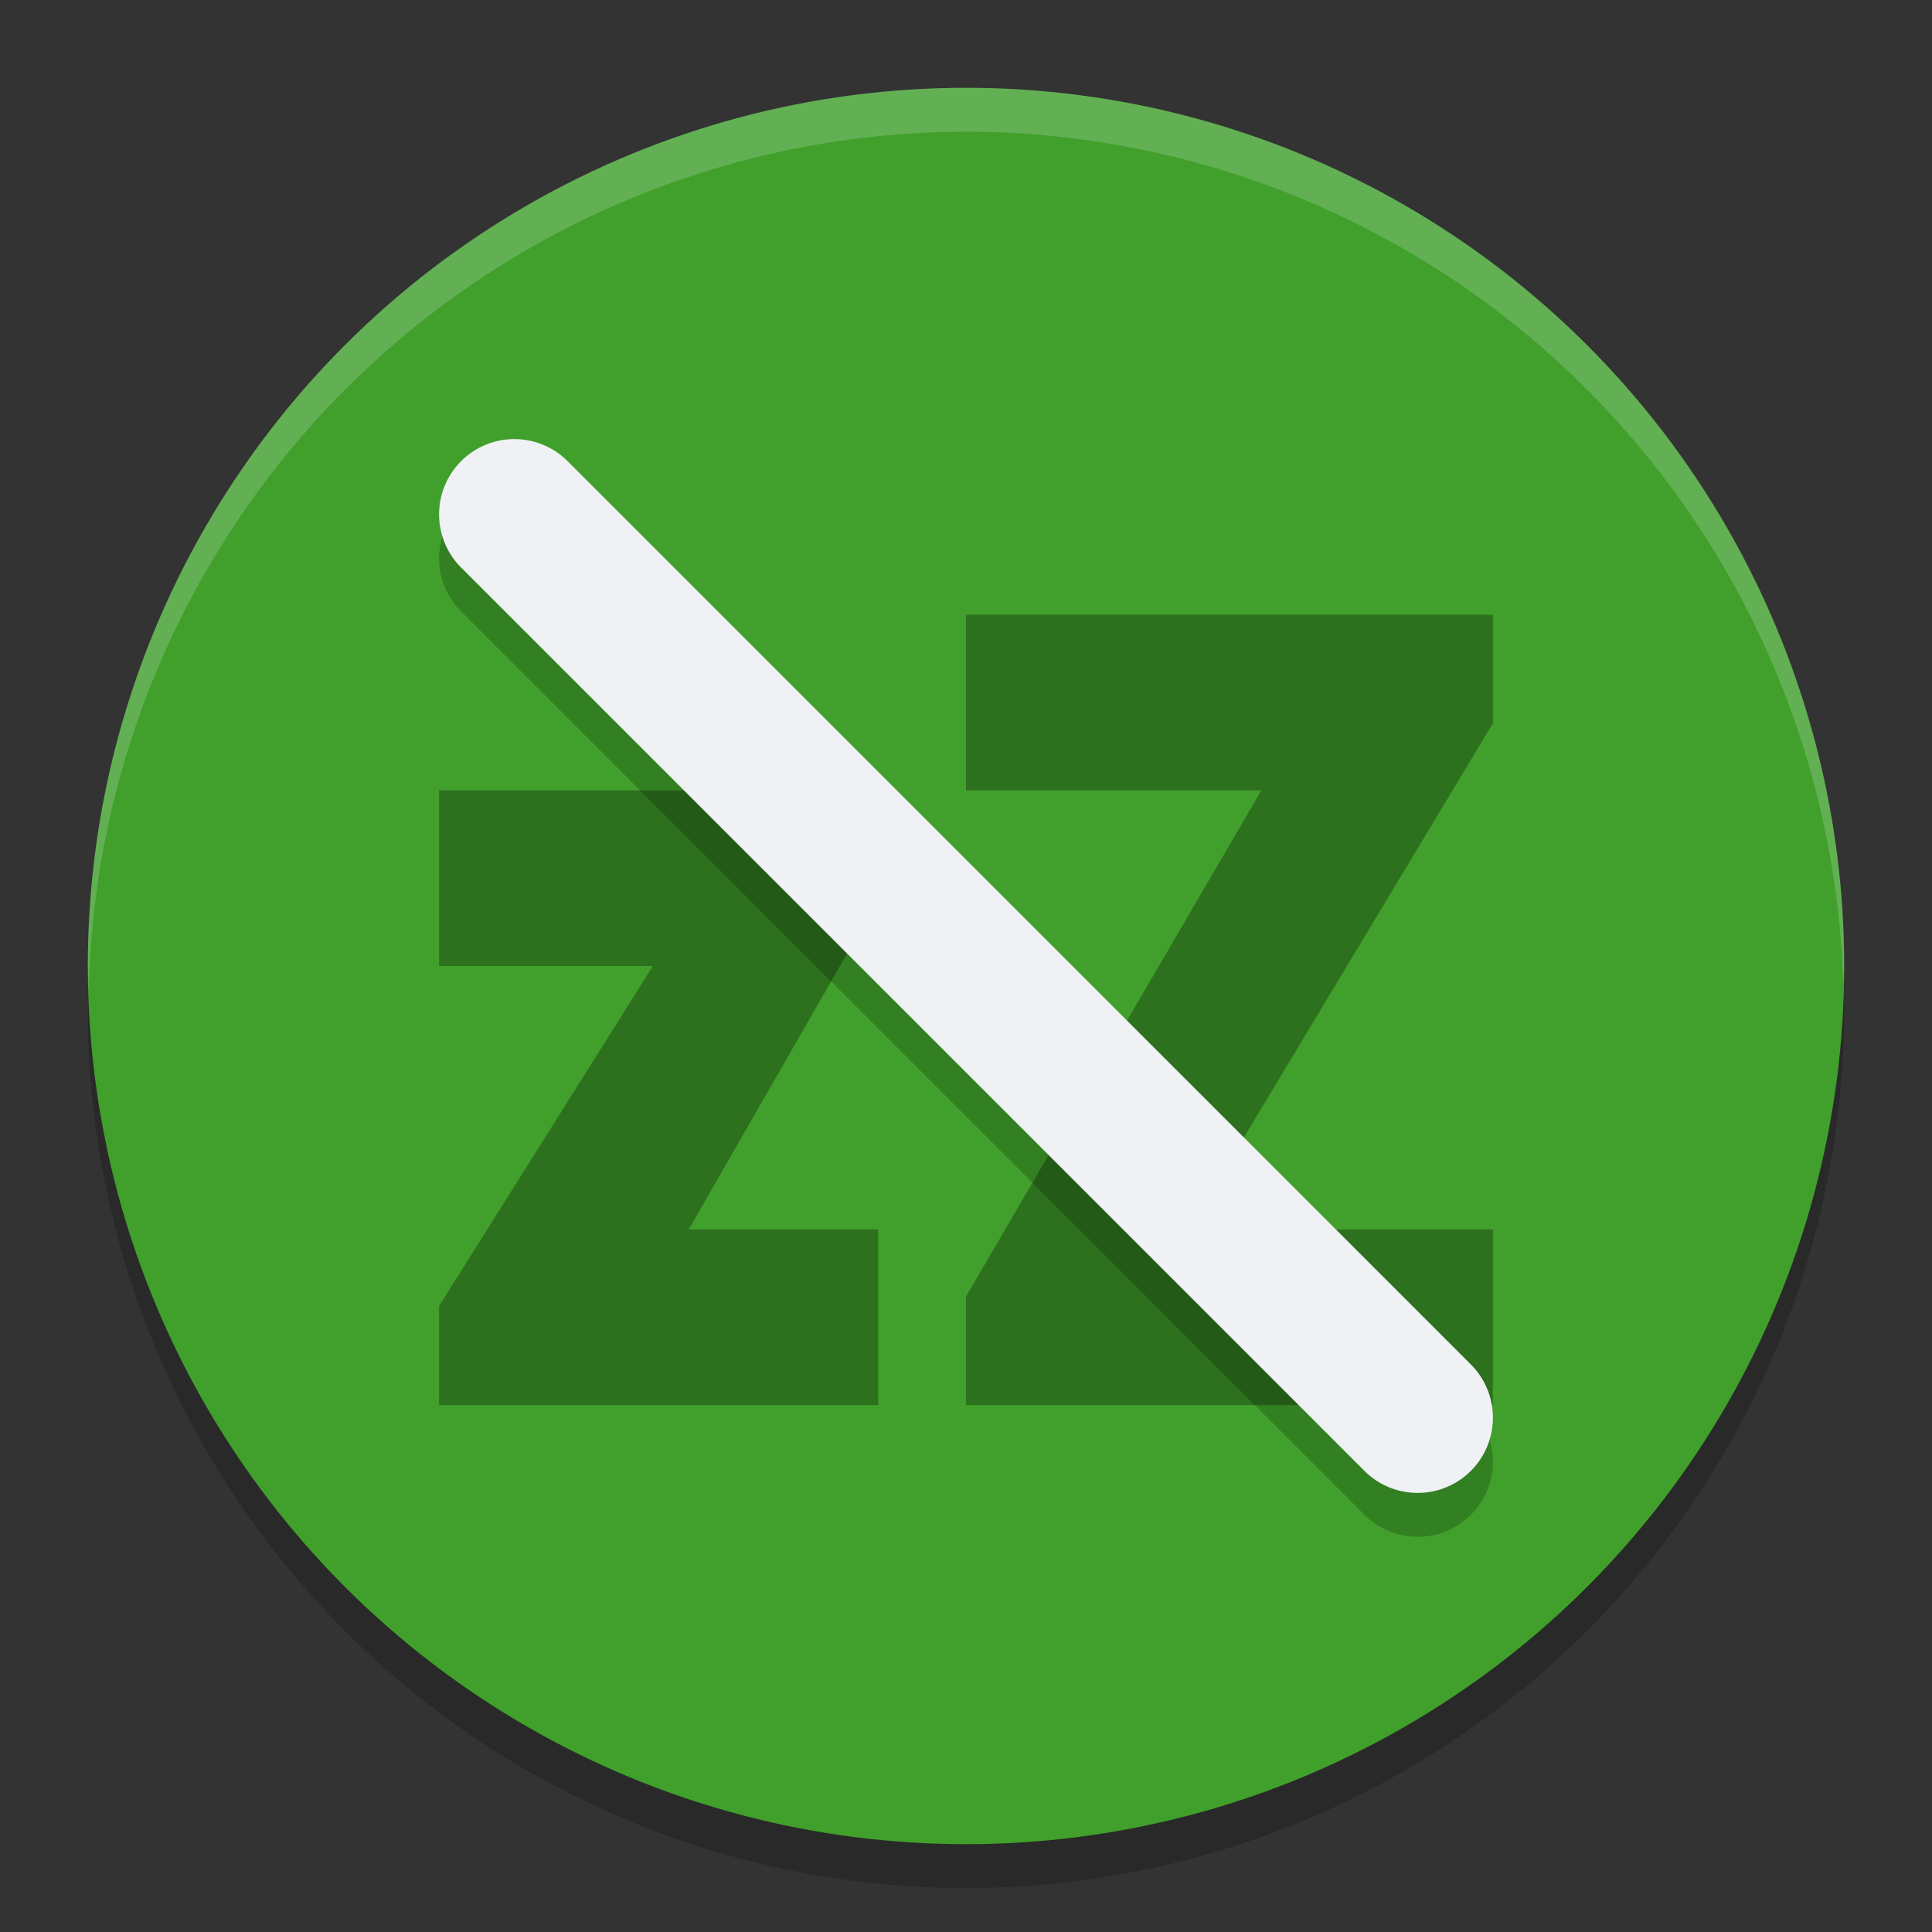 <svg xmlns="http://www.w3.org/2000/svg" width="22" height="22" version="1.1">
 <rect width="100%" height="100%" fill="#333333" stroke="none"/>
 <circle style="opacity:0.2" cx="11" cy="11.5" r="10"/>
 <circle style="fill:#40a02b" cx="11" cy="11" r="10"/>
 <path style="opacity:0.3" d="m 11,7 v 2 h 3.364 L 11,14.765 V 16 h 6 V 14 H 13.534 L 17,8.235 V 7 Z M 5,9 v 2 H 7.435 L 5,14.872 V 16 h 5 V 14 H 7.842 L 10,10.243 V 9 Z"/>
 <path style="opacity:0.2" d="m 5.857,5.5 a 0.857,0.857 0 0 0 -0.606,0.251 0.857,0.857 0 0 0 0,1.212 l 10.286,10.286 a 0.857,0.857 0 0 0 1.212,0 0.857,0.857 0 0 0 0,-1.212 L 6.463,5.751 A 0.857,0.857 0 0 0 5.857,5.5 Z"/>
 <path style="fill:#eff1f5" d="m 5.857,5 a 0.857,0.857 0 0 0 -0.606,0.251 0.857,0.857 0 0 0 0,1.212 l 10.286,10.286 a 0.857,0.857 0 0 0 1.212,0 0.857,0.857 0 0 0 0,-1.212 L 6.463,5.251 A 0.857,0.857 0 0 0 5.857,5 Z"/>
 <path style="opacity:0.2;fill:#eff1f5" d="M 11,1 A 10,10 0 0 0 1,11 10,10 0 0 0 1.011,11.291 10,10 0 0 1 11,1.5 10,10 0 0 1 20.989,11.209 10,10 0 0 0 21,11 10,10 0 0 0 11,1 Z"/>
</svg>
